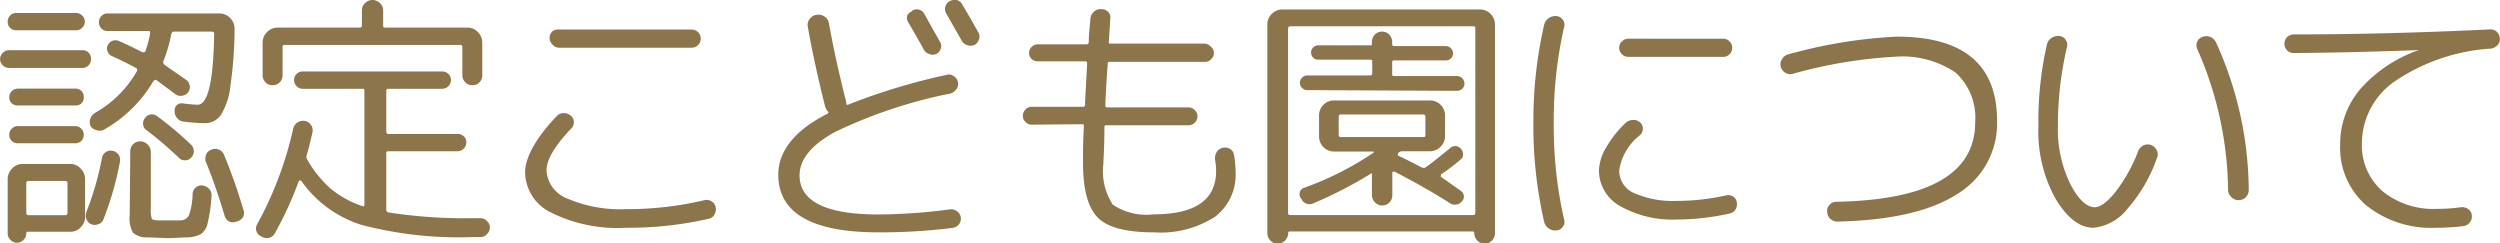 <svg xmlns="http://www.w3.org/2000/svg" width="169.25" height="16.48" viewBox="0 0 169.25 16.48"><defs><style>.cls-1{fill:#8c744b;}</style></defs><g id="レイヤー_2" data-name="レイヤー 2"><g id="レイヤー_1-2" data-name="レイヤー 1"><path class="cls-1" d="M.61,4.6a.59.59,0,0,1-.42-.18.57.57,0,0,1,0-.84A.58.58,0,0,1,.61,3.4H5.56A.54.54,0,0,1,6,3.57.54.54,0,0,1,6.16,4,.58.58,0,0,1,6,4.42a.58.58,0,0,1-.42.18ZM1.1,2.05a.57.57,0,0,1-.42-.17.57.57,0,0,1-.16-.41.57.57,0,0,1,.17-.42A.54.54,0,0,1,1.1.88H5.15a.56.56,0,0,1,.41.17.54.54,0,0,1,.18.42.54.54,0,0,1-.17.4.54.54,0,0,1-.42.18ZM.52,15.85V12.13a1,1,0,0,1,.3-.72.93.93,0,0,1,.71-.31H4.75a.92.92,0,0,1,.71.31,1,1,0,0,1,.3.72v2.55a1,1,0,0,1-.3.71.94.94,0,0,1-.71.3H1.87c-.06,0-.09,0-.09.11v0a.58.58,0,0,1-.19.44.58.58,0,0,1-.44.19.59.59,0,0,1-.44-.19A.58.58,0,0,1,.52,15.85ZM5.11,7.14H1.21A.58.58,0,0,1,.8,7a.57.57,0,0,1-.17-.41A.54.54,0,0,1,.8,6.17.57.57,0,0,1,1.21,6h3.9a.54.54,0,0,1,.4.16.53.53,0,0,1,.16.39A.56.56,0,0,1,5.51,7,.54.54,0,0,1,5.11,7.14ZM1.21,9.7a.56.56,0,0,1-.58-.58.54.54,0,0,1,.16-.4.54.54,0,0,1,.42-.18H5.09a.54.54,0,0,1,.42.18.54.54,0,0,1,.16.4.56.56,0,0,1-.58.58Zm.57,2.7v2c0,.11.05.17.15.17H4.41c.11,0,.16-.06.16-.17v-2c0-.1-.05-.15-.16-.15H1.93A.13.13,0,0,0,1.78,12.4Zm4.87,2.78a.67.67,0,0,1-.48,0,.61.61,0,0,1-.32-.35.66.66,0,0,1,0-.48,20.28,20.28,0,0,0,1.06-3.69.6.6,0,0,1,.72-.45.66.66,0,0,1,.4.27.65.65,0,0,1,.09.47A21.46,21.46,0,0,1,7,14.86.52.52,0,0,1,6.65,15.18ZM6.12,8.51a.7.7,0,0,1,0-.49.78.78,0,0,1,.32-.38A7.52,7.52,0,0,0,9.27,4.82.15.15,0,0,0,9.2,4.6c-.48-.26-1-.53-1.64-.81a.49.49,0,0,1-.27-.31.45.45,0,0,1,0-.41.58.58,0,0,1,.81-.27c.36.15.87.39,1.54.74.11,0,.18,0,.2-.07a7.44,7.44,0,0,0,.33-1.23c0-.09,0-.14-.13-.14H7.29a.57.57,0,0,1-.42-.17.55.55,0,0,1-.17-.42.58.58,0,0,1,.59-.6h7.56a1,1,0,0,1,.72.3,1,1,0,0,1,.31.71A27.56,27.56,0,0,1,15.6,5.8a4.61,4.61,0,0,1-.66,2,1.31,1.31,0,0,1-1.08.54,13.25,13.25,0,0,1-1.46-.11A.6.6,0,0,1,12,8a.71.71,0,0,1-.18-.47A.52.52,0,0,1,12,7.09.49.49,0,0,1,12.38,7a9.65,9.65,0,0,0,1,.09c.7,0,1.07-1.6,1.12-4.81,0-.09-.06-.14-.17-.14H11.79c-.11,0-.17.06-.2.18a9.82,9.82,0,0,1-.54,1.85c0,.08,0,.15.09.22l1.44,1a.57.57,0,0,1,.26.4.55.55,0,0,1-.1.45.59.59,0,0,1-.4.24.57.57,0,0,1-.46-.1L10.6,5.43c-.07-.06-.14,0-.21.05A9,9,0,0,1,7,8.8a.67.67,0,0,1-.5,0A.59.59,0,0,1,6.12,8.51Zm2.7,1.78A.68.68,0,0,1,9,9.78a.65.65,0,0,1,.49-.21.7.7,0,0,1,.51.22.69.69,0,0,1,.21.5v3.82a2.07,2.07,0,0,0,.06.68c0,.07.16.11.39.13l.79,0,.78,0a.65.65,0,0,0,.56-.34,4.6,4.6,0,0,0,.25-1.46.59.59,0,0,1,.22-.43.56.56,0,0,1,.46-.13.72.72,0,0,1,.43.22.59.59,0,0,1,.17.44,9.81,9.81,0,0,1-.26,1.87,1.23,1.23,0,0,1-.43.74,2.07,2.07,0,0,1-.92.24c-.37,0-.82.05-1.36.05L10,16.07a1.38,1.38,0,0,1-1-.32,2,2,0,0,1-.22-1.16Zm3.31.41A25.48,25.48,0,0,0,9.92,8.81a.53.53,0,0,1-.23-.37A.56.56,0,0,1,9.81,8a.57.57,0,0,1,.85-.12,23.6,23.6,0,0,1,2.28,1.92.6.6,0,0,1,.18.43.6.6,0,0,1-.18.44.51.51,0,0,1-.39.18A.53.53,0,0,1,12.13,10.7Zm2.2-.57a.6.6,0,0,1,.49,0,.65.65,0,0,1,.35.36,35.82,35.82,0,0,1,1.3,3.69.65.65,0,0,1,0,.49A.68.68,0,0,1,16,15a.62.62,0,0,1-.48,0,.66.66,0,0,1-.31-.38q-.59-2-1.26-3.63a.66.66,0,0,1,0-.5A.54.54,0,0,1,14.33,10.13Z"/><path class="cls-1" d="M17.68,16a.58.58,0,0,1-.32-.35.56.56,0,0,1,.05-.47,24.42,24.42,0,0,0,2.44-6.47.66.66,0,0,1,.29-.42.71.71,0,0,1,.51-.1.65.65,0,0,1,.5.78c-.11.5-.23,1-.38,1.51a.34.34,0,0,0,0,.27,7.79,7.79,0,0,0,1.59,2,6.69,6.69,0,0,0,2.19,1.21c.08,0,.12,0,.12-.1V6.15c0-.1,0-.14-.14-.14H20.5a.54.54,0,0,1-.42-.18.57.57,0,0,1-.17-.42.52.52,0,0,1,.17-.4.54.54,0,0,1,.42-.17h9.43a.57.57,0,0,1,.43.17.56.56,0,0,1,.17.4.61.61,0,0,1-.17.42.58.58,0,0,1-.43.18H26.32c-.11,0-.17,0-.17.14V8.9a.15.15,0,0,0,.17.17H31a.55.55,0,0,1,.4.16.52.52,0,0,1,.17.41.6.6,0,0,1-.57.6H26.32c-.11,0-.17,0-.17.16v3.8a.18.18,0,0,0,.15.18,33.36,33.36,0,0,0,5.7.39h.54A.6.6,0,0,1,33,15a.54.54,0,0,1,.16.43.63.63,0,0,1-.21.44.6.6,0,0,1-.44.18h-.56a25.81,25.81,0,0,1-7.49-.83,7.84,7.84,0,0,1-4.08-3s0,0-.08,0a.07.07,0,0,0-.08.06,24.43,24.43,0,0,1-1.61,3.51.61.61,0,0,1-.39.31A.72.72,0,0,1,17.68,16ZM32.46,5.57a.59.59,0,0,1-.47.2.63.63,0,0,1-.49-.2.66.66,0,0,1-.2-.48V3.2c0-.11-.05-.16-.14-.16H19.28c-.1,0-.15,0-.15.16V5.09a.65.65,0,0,1-.19.48.66.66,0,0,1-.49.2.62.62,0,0,1-.48-.2.69.69,0,0,1-.19-.48V2.89a1,1,0,0,1,.3-.72,1,1,0,0,1,.71-.3h5.55a.14.14,0,0,0,.16-.15v-1a.69.69,0,0,1,.21-.51A.73.73,0,0,1,25.22,0a.69.69,0,0,1,.5.21.67.67,0,0,1,.22.51v1c0,.1,0,.15.16.15h5.54a.94.94,0,0,1,.71.3,1,1,0,0,1,.3.72v2.2A.65.65,0,0,1,32.46,5.57Z"/><path class="cls-1" d="M42.37,15.42a10.08,10.08,0,0,1-5-1,3.08,3.08,0,0,1-1.82-2.74c0-1,.71-2.32,2.14-3.82a.6.6,0,0,1,.46-.2.69.69,0,0,1,.49.17.57.57,0,0,1,.21.42.56.56,0,0,1-.17.44C37.57,9.85,37,10.81,37,11.53a2.16,2.16,0,0,0,1.43,1.92,9.09,9.09,0,0,0,3.95.71,22.7,22.7,0,0,0,5.31-.61.62.62,0,0,1,.48.08.59.59,0,0,1,.28.39.73.73,0,0,1-.08.5.57.57,0,0,1-.39.29A24.52,24.52,0,0,1,42.37,15.42ZM37.82,2h9a.6.6,0,0,1,.44.18.6.6,0,0,1,.18.43.61.61,0,0,1-.62.62h-9A.58.58,0,0,1,37.39,3a.6.6,0,0,1-.18-.44.6.6,0,0,1,.18-.43A.58.58,0,0,1,37.82,2Z"/><path class="cls-1" d="M59.47,15.73c-4.52,0-6.78-1.31-6.78-3.91,0-1.58,1.11-3,3.33-4.12q.13-.08,0-.18a1.3,1.3,0,0,1-.16-.31q-.75-3-1.17-5.4a.64.64,0,0,1,.13-.53A.68.68,0,0,1,55.31,1a.76.76,0,0,1,.53.13.68.68,0,0,1,.28.45Q56.55,4,57.29,6.91V7c0,.1.08.12.17.07a42.07,42.07,0,0,1,6.62-2,.52.52,0,0,1,.48.08.58.58,0,0,1,.29.4.56.56,0,0,1-.1.48.71.71,0,0,1-.4.3,32.68,32.68,0,0,0-7.83,2.61c-1.6.88-2.39,1.86-2.39,2.93,0,1.76,1.78,2.65,5.34,2.65a38,38,0,0,0,4.86-.35.64.64,0,0,1,.47.14.62.62,0,0,1,.25.42.64.64,0,0,1-.14.47.66.66,0,0,1-.43.23A39.51,39.51,0,0,1,59.47,15.73Zm2.27-15a.59.59,0,0,1,.85.23c.55,1,.91,1.62,1.08,1.93a.52.52,0,0,1,0,.44.54.54,0,0,1-.3.33.58.58,0,0,1-.45,0,.61.61,0,0,1-.37-.29c-.32-.58-.67-1.2-1.07-1.87a.6.6,0,0,1-.06-.45A.57.57,0,0,1,61.74.77ZM64,.45a.58.58,0,0,1,.3-.37A.67.67,0,0,1,64.76,0a.55.55,0,0,1,.38.3c.33.54.7,1.19,1.12,1.94a.53.53,0,0,1,0,.46.57.57,0,0,1-.31.35.67.67,0,0,1-.48,0,.62.62,0,0,1-.37-.31L64.06.91A.58.58,0,0,1,64,.45Z"/><path class="cls-1" d="M69.84,8.44a.55.55,0,0,1-.41-.18.54.54,0,0,1-.18-.42.58.58,0,0,1,.18-.43.55.55,0,0,1,.41-.18H73.3a.14.14,0,0,0,.16-.16c0-.28.06-1.2.14-2.77q0-.15-.12-.15H70.27A.58.58,0,0,1,69.85,4a.56.56,0,0,1,0-.83A.58.58,0,0,1,70.27,3h3.28c.11,0,.16-.06.16-.17,0-.5.07-1,.11-1.56a.74.74,0,0,1,.24-.48.64.64,0,0,1,.5-.17A.67.67,0,0,1,75,.78a.54.54,0,0,1,.17.47c-.06.87-.09,1.38-.1,1.55s0,.15.14.15h6.3a.58.58,0,0,1,.43.18A.56.56,0,0,1,82,4a.55.55,0,0,1-.42.19H75.15c-.11,0-.16,0-.16.15-.07,1-.13,1.92-.16,2.79a.12.12,0,0,0,.14.14h5.49a.58.58,0,0,1,.42.18.56.56,0,0,1,.19.43.58.58,0,0,1-.18.42.58.58,0,0,1-.43.18H74.92c-.1,0-.15,0-.15.14,0,1.32-.07,2.14-.07,2.47a4.13,4.13,0,0,0,.64,2.77,4.1,4.1,0,0,0,2.78.65c2.81,0,4.21-1,4.21-2.92a3.94,3.94,0,0,0-.07-.77.83.83,0,0,1,.1-.51.67.67,0,0,1,.91-.23.56.56,0,0,1,.27.41,7.52,7.52,0,0,1,.11,1.19,3.56,3.56,0,0,1-1.4,3,6.82,6.82,0,0,1-4.13,1.05c-1.87,0-3.14-.33-3.8-1s-1-1.88-1-3.71c0-.65,0-1.47.06-2.47,0-.1,0-.14-.15-.14Z"/><path class="cls-1" d="M87,16.28a.69.69,0,0,1-1,0,.72.72,0,0,1-.2-.5V1.65a1,1,0,0,1,.3-.71,1,1,0,0,1,.71-.3h13.39a1,1,0,0,1,.71.3,1,1,0,0,1,.3.71V15.78a.72.72,0,0,1-.2.5.69.69,0,0,1-1,0,.72.72,0,0,1-.2-.5.1.1,0,0,0-.11-.11H87.32a.1.1,0,0,0-.11.11A.72.72,0,0,1,87,16.28Zm.2-14.36V14.41c0,.1.05.15.16.15H99.72c.11,0,.16-.05.16-.15V1.92c0-.1,0-.14-.16-.14H87.37C87.26,1.78,87.21,1.82,87.21,1.92ZM88.47,6.1A.51.51,0,0,1,88,5.61a.49.49,0,0,1,.15-.35.45.45,0,0,1,.34-.15h4.25c.11,0,.16-.05.16-.15V4.19c0-.1,0-.15-.16-.15H89.24a.45.45,0,0,1-.34-.14.49.49,0,0,1-.14-.34.48.48,0,0,1,.14-.34.46.46,0,0,1,.34-.15h3.51c.09,0,.13,0,.13-.12V2.84a.68.68,0,0,1,.2-.5.66.66,0,0,1,.48-.2.68.68,0,0,1,.49.2.72.72,0,0,1,.2.5V3a.11.11,0,0,0,.12.12h3.51a.49.49,0,0,1,.35.15.48.48,0,0,1,.14.34.49.49,0,0,1-.14.34.47.47,0,0,1-.35.14H94.41c-.11,0-.16,0-.16.15V5c0,.1,0,.15.16.15h4.23a.51.51,0,0,1,.5.5A.45.45,0,0,1,99,6a.49.49,0,0,1-.35.15Zm10.4,6.8a.47.47,0,0,1,.23.34.44.44,0,0,1-.12.38.61.61,0,0,1-.86.11c-1.1-.7-2.33-1.4-3.71-2.11-.1,0-.15,0-.15.07v1.52a.69.69,0,0,1-.19.49.67.67,0,0,1-.49.21.65.65,0,0,1-.49-.21.67.67,0,0,1-.21-.49V11.84a.09.09,0,0,0,0-.08.05.05,0,0,0-.08,0,27.93,27.93,0,0,1-3.88,2,.59.59,0,0,1-.81-.29A.46.46,0,0,1,88,13a.44.44,0,0,1,.3-.29A21.13,21.13,0,0,0,93,10.33s0-.05,0-.07,0,0-.05,0H90.32a1,1,0,0,1-.72-.3,1,1,0,0,1-.3-.71V7.81a1,1,0,0,1,.3-.72,1,1,0,0,1,.72-.29H96.8a1,1,0,0,1,.72.29,1,1,0,0,1,.31.72V9.23a1,1,0,0,1-.31.71,1,1,0,0,1-.72.3H94.93a.39.39,0,0,0-.27.12l0,0s0,0,0,0-.07.13,0,.18c.36.16.89.43,1.58.79q.18.07.27,0c.51-.35,1-.77,1.62-1.26a.5.5,0,0,1,.77,0,.56.56,0,0,1,.15.39.4.4,0,0,1-.18.35q-.61.53-1.32,1s0,0,0,.08a.08.08,0,0,0,0,.08Zm-8.1-3.62h5.58c.1,0,.15,0,.15-.16V7.91a.14.14,0,0,0-.15-.16H90.77c-.09,0-.14.06-.14.16V9.12C90.63,9.23,90.68,9.28,90.77,9.28Z"/><path class="cls-1" d="M105.39,15.6a.77.77,0,0,1-.53-.13.72.72,0,0,1-.32-.45,29.08,29.08,0,0,1-.73-6.67,29.16,29.16,0,0,1,.73-6.68.79.79,0,0,1,.85-.58.59.59,0,0,1,.42.26.52.52,0,0,1,.08.48,28.33,28.33,0,0,0-.7,6.52,28.24,28.24,0,0,0,.7,6.51.52.52,0,0,1-.08.48A.56.56,0,0,1,105.39,15.6Zm8.19-.74a7.22,7.22,0,0,1-3.9-.91,2.76,2.76,0,0,1-1.43-2.42,3.22,3.22,0,0,1,.49-1.55,7.12,7.12,0,0,1,1.33-1.67.74.74,0,0,1,.48-.19.69.69,0,0,1,.49.17.54.54,0,0,1,.18.42.6.6,0,0,1-.18.43,3.74,3.74,0,0,0-1.42,2.39,1.66,1.66,0,0,0,1,1.54,6.55,6.55,0,0,0,2.93.53,15.06,15.06,0,0,0,3.33-.38.62.62,0,0,1,.46.09.55.55,0,0,1,.24.4.66.66,0,0,1-.09.48.59.59,0,0,1-.38.26A16.35,16.35,0,0,1,113.58,14.86Zm3.08-12.24a.58.58,0,0,1,.43.18.6.6,0,0,1,.18.43.6.6,0,0,1-.18.44.58.58,0,0,1-.43.18h-6.41a.6.6,0,0,1-.44-.18.58.58,0,0,1-.19-.44.57.57,0,0,1,.19-.43.6.6,0,0,1,.44-.18Z"/><path class="cls-1" d="M121.36,5a.62.62,0,0,1-.5-.08.67.67,0,0,1-.3-.41.59.59,0,0,1,.09-.51.67.67,0,0,1,.42-.32,33.16,33.16,0,0,1,7.34-1.2q6.78,0,6.79,5.67a5.58,5.58,0,0,1-2.72,5c-1.81,1.16-4.51,1.77-8.08,1.85a.68.68,0,0,1-.7-.67.56.56,0,0,1,.17-.47.61.61,0,0,1,.46-.2q9.39-.18,9.39-5.38a4.12,4.12,0,0,0-1.32-3.36,6.42,6.42,0,0,0-4.1-1.08A31.92,31.92,0,0,0,121.36,5Z"/><path class="cls-1" d="M141.73,15.42c-.93,0-1.8-.67-2.59-2A9.45,9.45,0,0,1,138,8.53,23.37,23.37,0,0,1,138.58,3a.72.72,0,0,1,.32-.44.82.82,0,0,1,.53-.12.56.56,0,0,1,.42.26.59.59,0,0,1,.08.5,23.2,23.2,0,0,0-.61,5.31,8.46,8.46,0,0,0,.83,3.93c.55,1.06,1.11,1.59,1.67,1.59.36,0,.82-.33,1.37-1a11,11,0,0,0,1.58-2.83.74.74,0,0,1,.37-.37.68.68,0,0,1,.52,0,.69.69,0,0,1,.36.37.57.57,0,0,1,0,.51A10.46,10.46,0,0,1,144,14.17,3.35,3.35,0,0,1,141.73,15.42Zm9.11-2.54a24.15,24.15,0,0,0-2.09-9.57.64.64,0,0,1,0-.49.58.58,0,0,1,.35-.32.77.77,0,0,1,.54,0,.78.78,0,0,1,.38.36,24.45,24.45,0,0,1,2.22,10,.68.68,0,0,1-.69.69.66.66,0,0,1-.48-.2A.7.7,0,0,1,150.84,12.88Z"/><path class="cls-1" d="M155.27,3.59a.59.59,0,0,1-.44-.19.64.64,0,0,1,0-.88.65.65,0,0,1,.45-.19q6.24,0,13.32-.34a.59.59,0,0,1,.44.17.71.71,0,0,1,.2.44.58.58,0,0,1-.16.46.75.75,0,0,1-.45.23,13.08,13.08,0,0,0-6.48,2.2,5.12,5.12,0,0,0-2.25,4.17,4.12,4.12,0,0,0,1.39,3.28,5.45,5.45,0,0,0,3.7,1.2,11.47,11.47,0,0,0,1.61-.11.71.71,0,0,1,.49.12.55.55,0,0,1,.25.42.62.62,0,0,1-.14.49.64.64,0,0,1-.44.25,15.74,15.74,0,0,1-1.82.11,7.05,7.05,0,0,1-4.75-1.52,5.15,5.15,0,0,1-1.76-4.11A5.7,5.7,0,0,1,159.82,6a9.32,9.32,0,0,1,3.94-2.61s0,0,0,0,0,0,0,0C160.85,3.5,158,3.57,155.27,3.59Z"/></g></g></svg>
